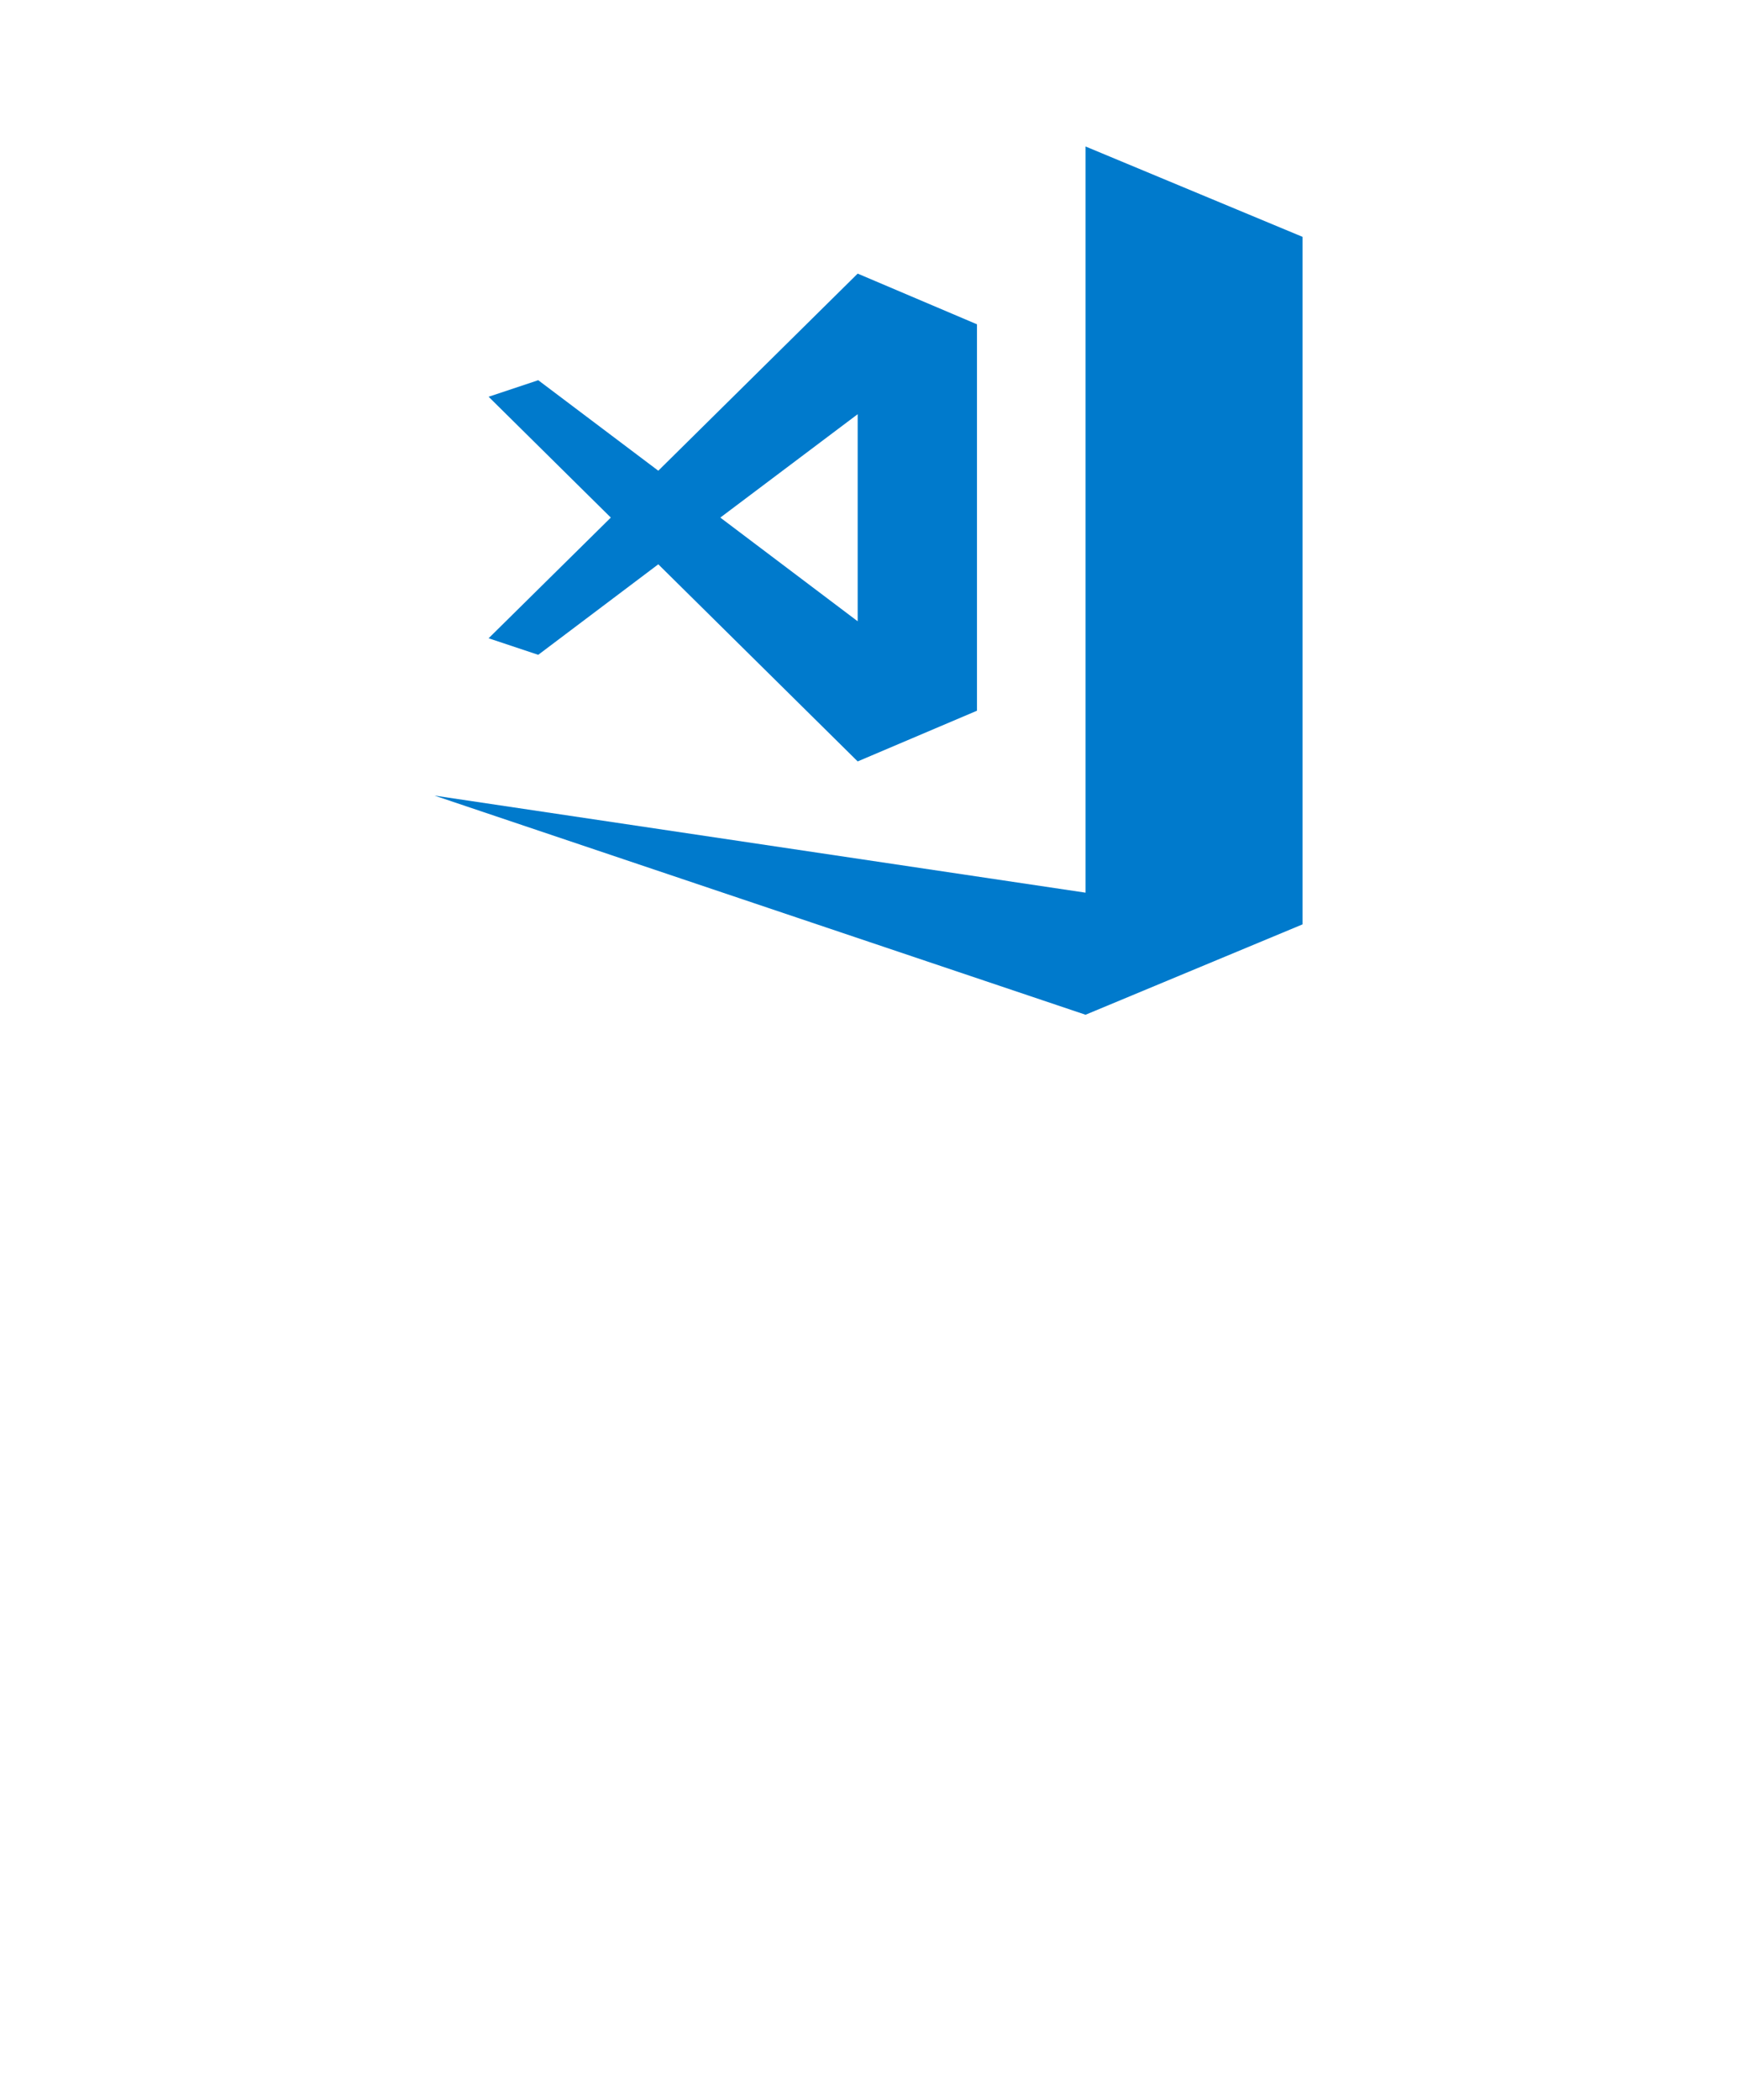 <?xml version="1.0" encoding="UTF-8" standalone="no"?>
<!DOCTYPE svg PUBLIC "-//W3C//DTD SVG 1.1//EN" "http://www.w3.org/Graphics/SVG/1.1/DTD/svg11.dtd">
<!-- Generated by Microsoft Visio, SVG Export Visual Studio Code.svg Page-1 -->
<svg xmlns="http://www.w3.org/2000/svg" xmlns:xlink="http://www.w3.org/1999/xlink" xmlns:ev="http://www.w3.org/2001/xml-events"
		width="1.575in" height="1.904in" viewBox="0 0 113.386 137.122" xml:space="preserve" color-interpolation-filters="sRGB"
		class="st2">
	<style type="text/css">
	<![CDATA[
		.st1 {fill:#007acc;stroke:none;stroke-linecap:butt;stroke-width:9.562}
		.st2 {fill:none;fill-rule:evenodd;font-size:12px;overflow:visible;stroke-linecap:square;stroke-miterlimit:3}
	]]>
	</style>

	<g>
		<title>Page-1</title>
		<g id="group135-1" transform="translate(28.346,-70.866)">
			<title>Visual Studio Code</title>
			<g id="shape136-2">
				<title>Sheet.136</title>
				<path d="M56.69 86.33 L56.69 131.22 L42.52 137.12 L0 122.81 L42.52 129.15 L42.52 80.43 L56.69 86.33 ZM3.54 112.54
							 L11.52 104.66 L3.54 96.77 L6.78 95.69 L14.62 101.6 L27.64 88.73 L35.43 92.04 L35.43 117.27 L27.64 120.58
							 L14.62 107.71 L6.78 113.62 L3.54 112.54 ZM18.67 104.66 L27.64 111.43 L27.64 97.91 L18.67 104.66 Z"
						class="st1"/>
			</g>
		</g>
	</g>
</svg>

